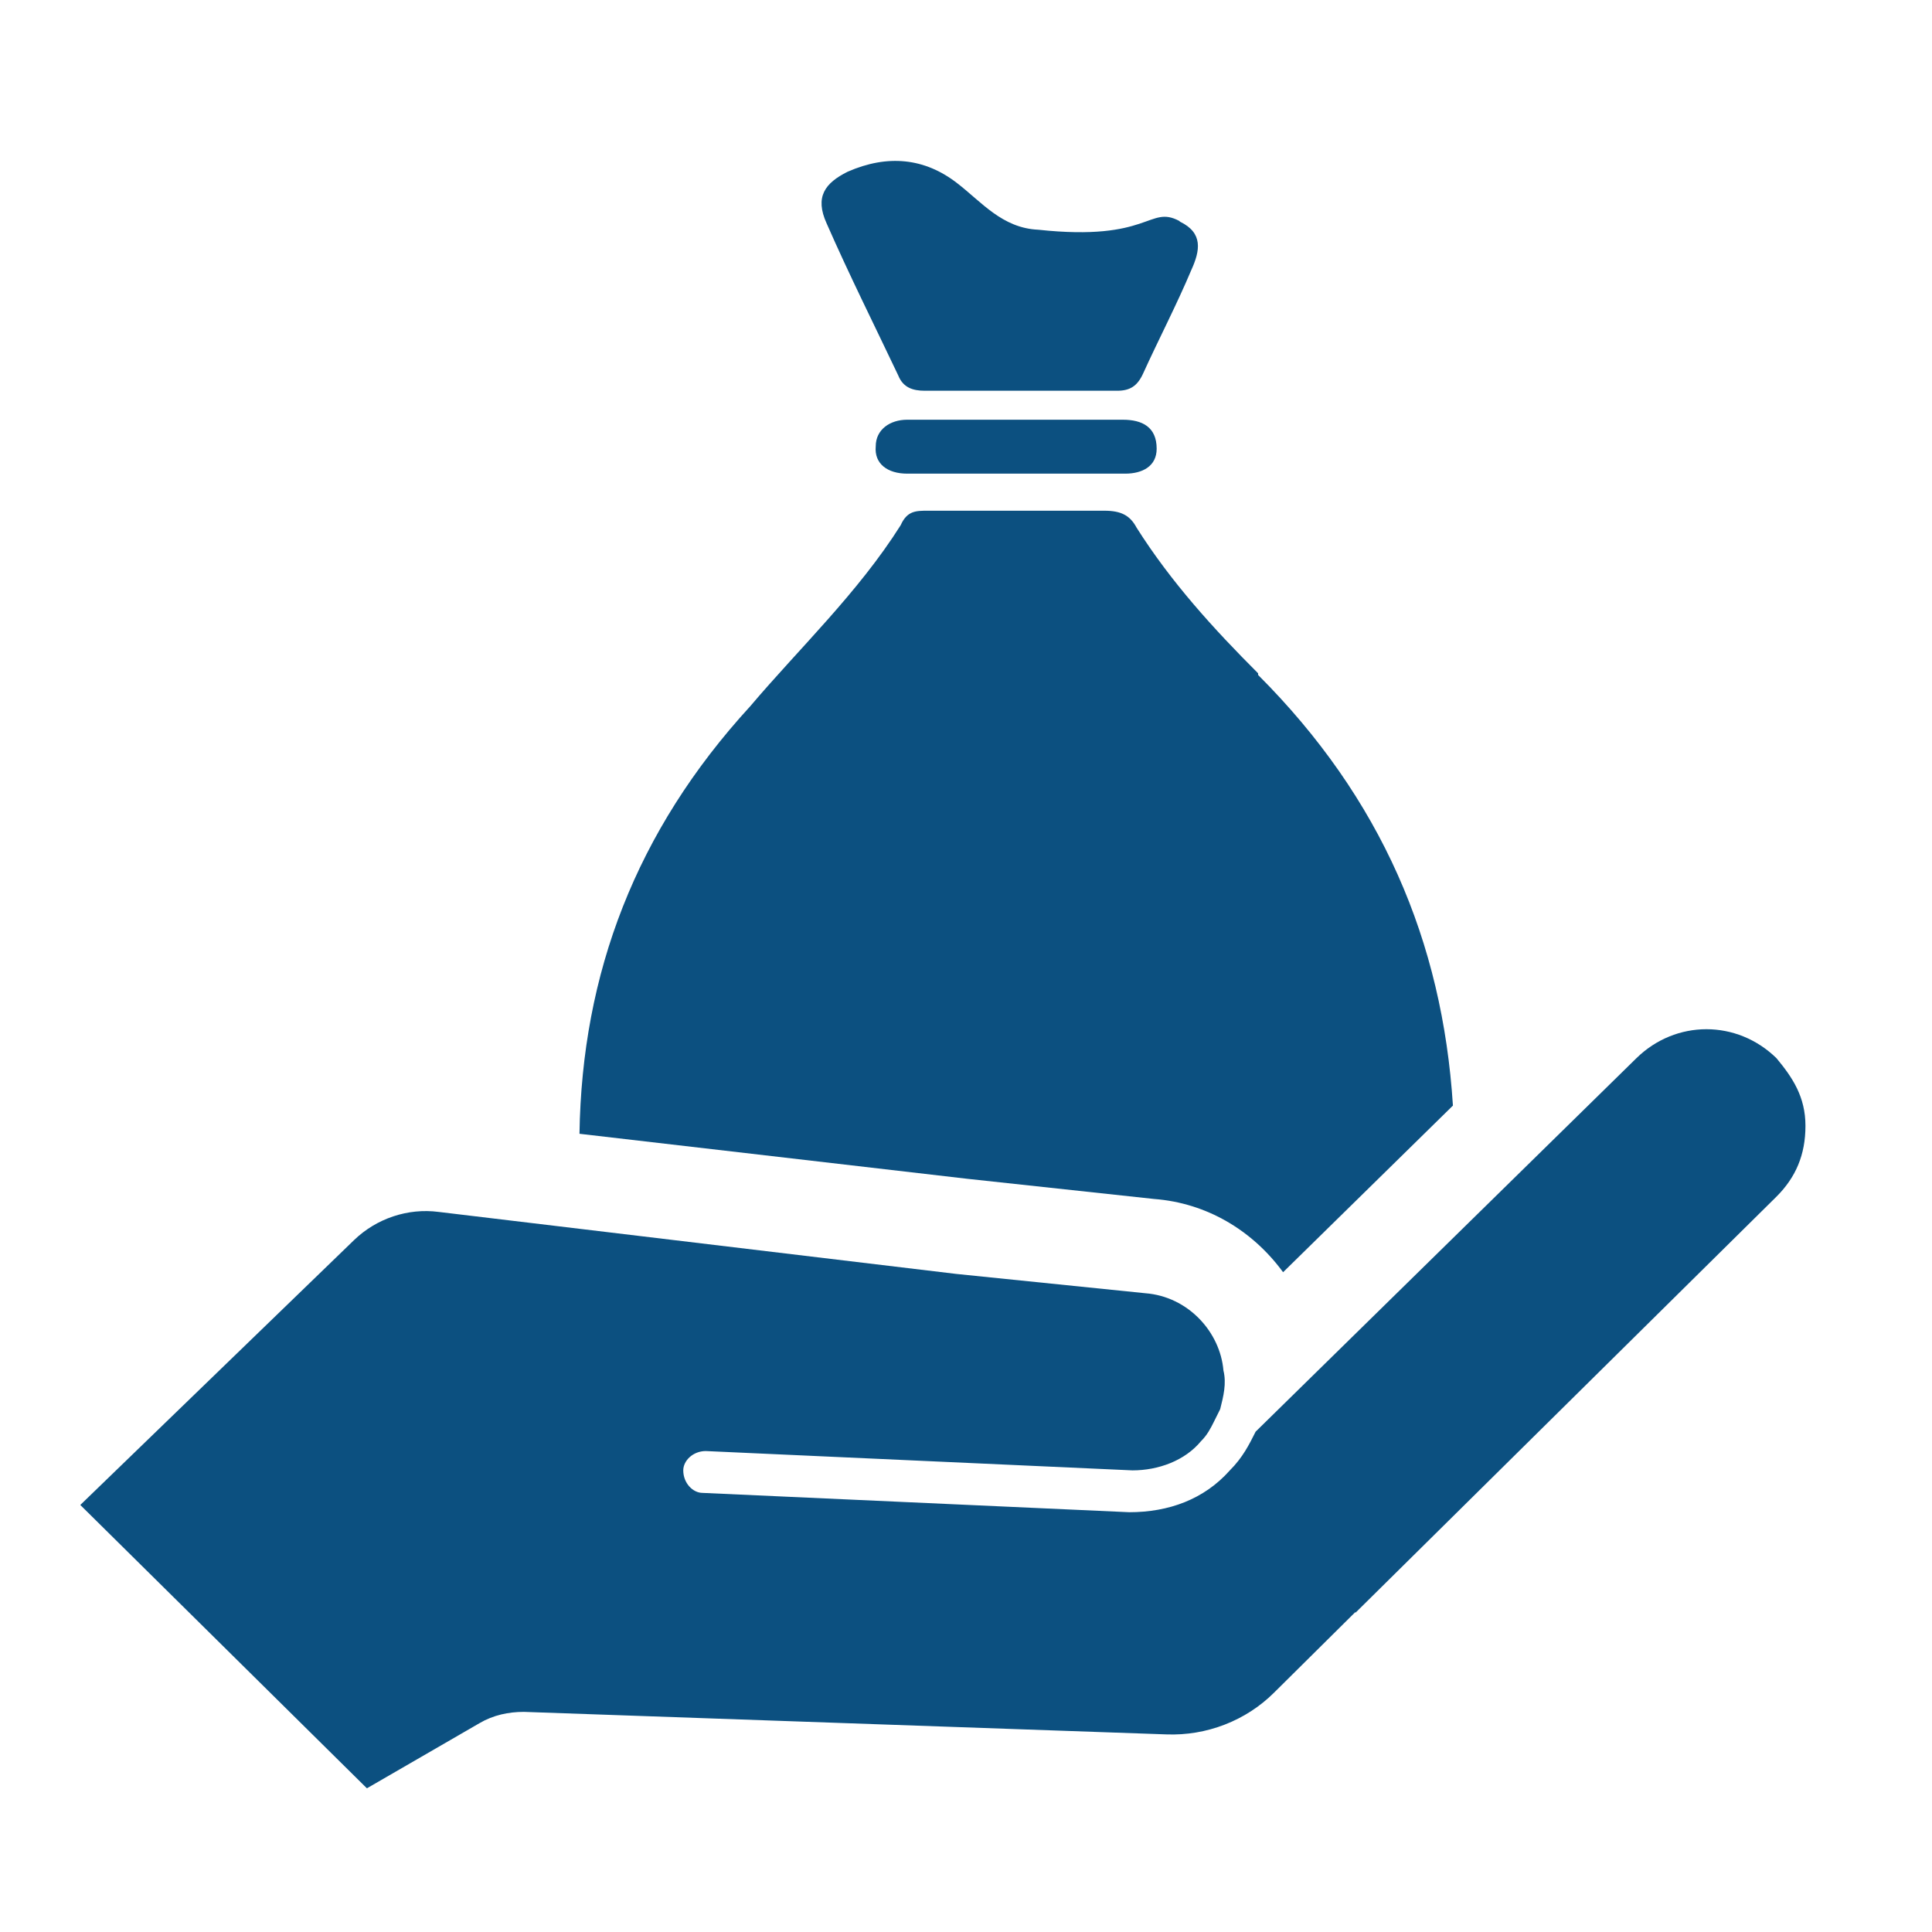 <svg width="32" height="32" viewBox="0 0 32 32" fill="none" xmlns="http://www.w3.org/2000/svg">
    <path fill-rule="evenodd" clip-rule="evenodd" d="M18.585 6.952H15.025C14.745 6.952 14.505 7.112 14.505 7.392C14.478 7.685 14.705 7.845 15.025 7.845H18.638C18.918 7.845 19.158 7.725 19.158 7.432C19.158 7.072 18.918 6.952 18.598 6.952H18.585ZM20.838 11.152C20.105 10.419 19.398 9.645 18.825 8.739C18.718 8.539 18.572 8.459 18.291 8.459H15.371C15.171 8.459 15.025 8.459 14.918 8.699C14.211 9.819 13.238 10.739 12.425 11.699C10.531 13.765 9.638 16.125 9.598 18.779L16.025 19.525L19.118 19.859C19.985 19.925 20.745 20.379 21.252 21.072L24.065 18.312C23.892 15.592 22.878 13.219 20.838 11.179V11.152ZM19.532 3.659C19.025 3.392 19.052 4.005 17.198 3.805C16.598 3.779 16.252 3.339 15.851 3.032C15.318 2.619 14.705 2.552 14.038 2.845C13.665 3.032 13.492 3.259 13.691 3.699C14.065 4.552 14.492 5.405 14.878 6.219C14.958 6.419 15.118 6.472 15.318 6.472H18.505C18.718 6.472 18.838 6.392 18.931 6.192C19.198 5.605 19.491 5.045 19.732 4.472C19.878 4.152 19.931 3.859 19.545 3.672L19.532 3.659Z" fill="#0C5080"/>
    <path d="M22.45 26.7L21.104 28.034C20.637 28.5 19.984 28.753 19.317 28.727L8.677 28.354C8.424 28.354 8.17 28.407 7.944 28.54L6.077 29.62L1.33 24.927L5.864 20.54C6.237 20.18 6.757 20.007 7.264 20.073L15.837 21.1L18.97 21.42C19.677 21.474 20.21 22.06 20.264 22.7C20.317 22.913 20.264 23.127 20.21 23.34C20.17 23.42 20.157 23.447 20.104 23.553C20.05 23.66 19.997 23.767 19.89 23.873C19.624 24.194 19.184 24.354 18.757 24.354L11.69 24.034C11.477 24.034 11.317 24.194 11.317 24.354C11.317 24.567 11.477 24.727 11.637 24.727L18.704 25.047C19.357 25.047 19.944 24.834 20.37 24.354C20.584 24.14 20.69 23.927 20.797 23.713L27.104 17.527C27.757 16.887 28.77 16.887 29.424 17.527C29.69 17.847 29.904 18.167 29.904 18.647C29.904 19.127 29.744 19.5 29.424 19.82L22.45 26.713V26.7Z" fill="#0C5080"/>
</svg>
